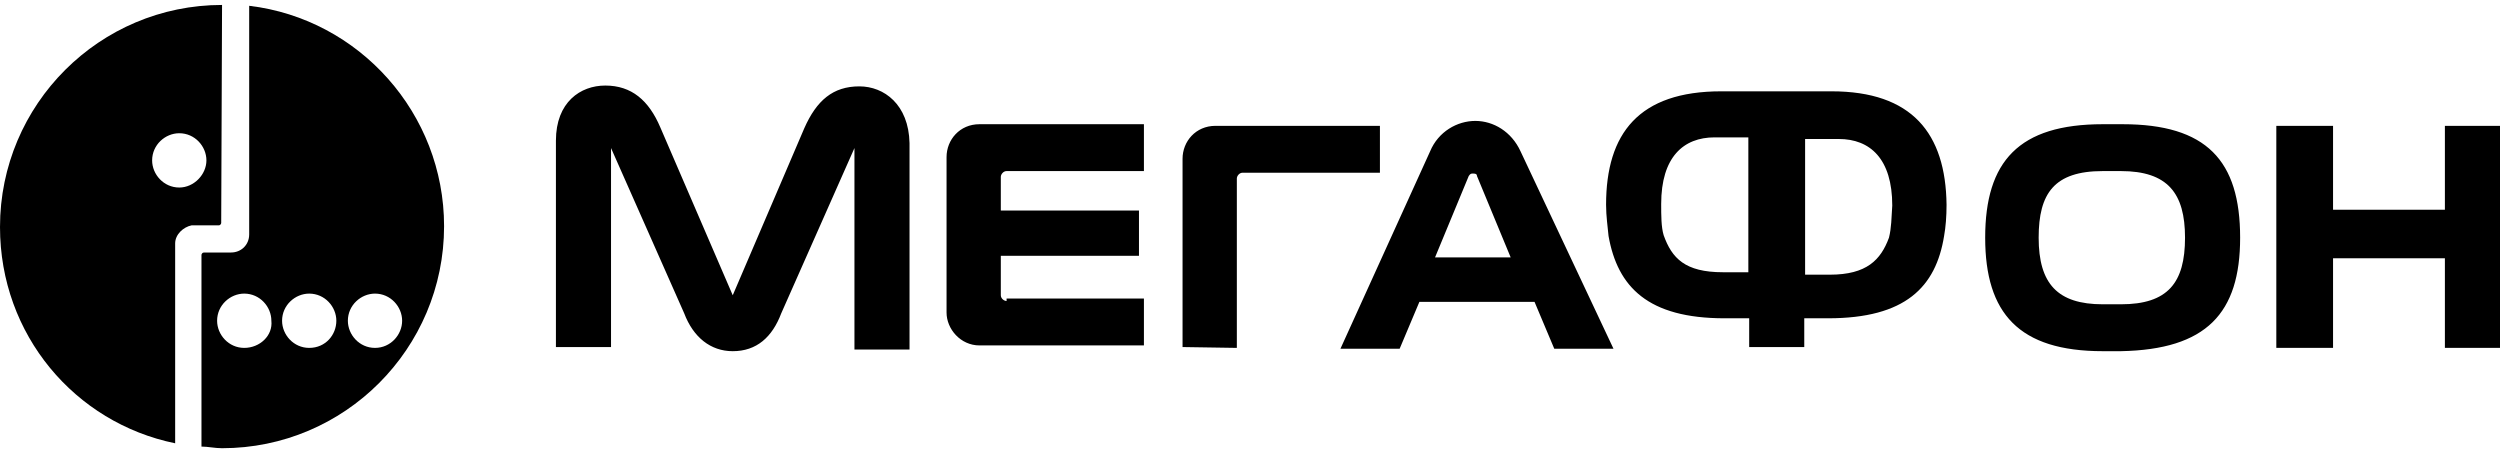 <svg width="95" height="18" viewBox="0 0 95 18" fill="none" xmlns="http://www.w3.org/2000/svg">
<g clip-path="url(#clip0_271_98)">
<path d="M9.469 0.22V8.907C9.469 9.313 9.156 9.595 8.781 9.595H7.75C7.688 9.595 7.656 9.657 7.656 9.688V16.97C7.906 16.97 8.156 17.032 8.438 17.032C13.094 17.032 16.875 13.251 16.875 8.595C16.875 4.313 13.656 0.72 9.469 0.22ZM9.281 13.22C8.688 13.22 8.25 12.72 8.25 12.188C8.25 11.595 8.75 11.157 9.281 11.157C9.875 11.157 10.312 11.657 10.312 12.188C10.375 12.751 9.875 13.22 9.281 13.22ZM11.75 13.22C11.156 13.22 10.719 12.72 10.719 12.188C10.719 11.595 11.219 11.157 11.75 11.157C12.344 11.157 12.781 11.657 12.781 12.188C12.781 12.72 12.375 13.22 11.75 13.22ZM14.25 13.22C13.656 13.22 13.219 12.72 13.219 12.188C13.219 11.595 13.719 11.157 14.25 11.157C14.844 11.157 15.281 11.657 15.281 12.188C15.281 12.72 14.844 13.22 14.25 13.22Z" fill="black"/>
<path d="M8.438 0.188C3.781 0.188 0 3.97 0 8.626C0 12.72 2.844 16.064 6.656 16.845V9.251C6.656 8.907 6.969 8.626 7.281 8.563H8.312C8.375 8.563 8.406 8.501 8.406 8.47L8.438 0.188ZM6.812 7.126C6.219 7.126 5.781 6.626 5.781 6.095C5.781 5.501 6.281 5.063 6.812 5.063C7.406 5.063 7.844 5.563 7.844 6.095C7.844 6.626 7.375 7.126 6.812 7.126Z" fill="black"/>
<path d="M92.906 4.782V7.97H88.656V4.782H86.5V13.22H88.656V9.813H92.906V13.22H95V4.782H92.906ZM57.781 5.751C57.437 5.001 56.75 4.595 56.062 4.595C55.375 4.595 54.656 5.001 54.344 5.751L50.937 13.251H53.187L53.937 11.47H58.312L59.062 13.251H61.312L57.781 5.751V5.751ZM54.531 9.782L55.812 6.688C55.875 6.595 55.906 6.595 55.969 6.595C56.031 6.595 56.125 6.595 56.125 6.688L57.406 9.782H54.531ZM32.656 3.282C31.656 3.282 31.031 3.813 30.562 4.876L27.844 11.22L25.094 4.845C24.656 3.813 24 3.251 23 3.251C22.062 3.251 21.125 3.876 21.125 5.345V13.188H23.219V5.626L26 11.907C26.344 12.813 27 13.345 27.844 13.345C28.75 13.345 29.344 12.813 29.687 11.907L32.469 5.626V13.282H34.562V5.438C34.531 3.97 33.594 3.282 32.656 3.282V3.282ZM38.25 11.438C38.156 11.438 38.031 11.345 38.031 11.22V9.72H43.281V8.001H38.031V6.72C38.031 6.626 38.125 6.501 38.25 6.501H43.469V4.72H37.219C36.469 4.72 35.969 5.313 35.969 5.97V11.876C35.969 12.501 36.5 13.126 37.219 13.126H43.469V11.345H38.25V11.438V11.438ZM47 13.22V6.782C47 6.688 47.094 6.563 47.219 6.563H52.437V4.782H46.187C45.437 4.782 44.937 5.376 44.937 6.032V13.188L47 13.22V13.22ZM85.125 9.032C85.125 6.095 83.844 4.72 80.656 4.72H79.906C76.719 4.72 75.437 6.126 75.437 9.032C75.437 11.907 76.719 13.345 79.906 13.345H80.594C83.844 13.282 85.125 11.907 85.125 9.032V9.032ZM80.594 11.563H79.906C78.187 11.563 77.469 10.782 77.469 9.032C77.469 7.345 78.062 6.501 79.906 6.501H80.594C82.375 6.501 83.031 7.345 83.031 9.032C83.031 10.751 82.375 11.563 80.594 11.563ZM69.594 3.47H65.406C62.281 3.47 61.031 5.063 61.031 7.782C61.031 8.22 61.094 8.626 61.125 8.97C61.469 10.907 62.625 12.095 65.531 12.095H66.469V13.188H68.562V12.095H69.469C72.406 12.095 73.562 10.907 73.875 8.97C73.937 8.626 73.969 8.22 73.969 7.782C73.937 5.063 72.656 3.47 69.594 3.47V3.47ZM66.406 10.345H65.469C64.031 10.345 63.531 9.813 63.219 8.938C63.125 8.626 63.125 8.188 63.125 7.751C63.125 5.97 63.969 5.22 65.156 5.22H66.437V10.345H66.406ZM71.781 9.032C71.469 9.876 70.937 10.438 69.531 10.438H68.594V5.282H69.875C71.062 5.282 71.906 6.032 71.906 7.813C71.875 8.282 71.875 8.657 71.781 9.032V9.032Z" fill="black"/>
</g>
<defs>
<clipPath id="clip0_271_98">
<rect width="95" height="17.188" fill="white"/>
</clipPath>
</defs>
</svg>
